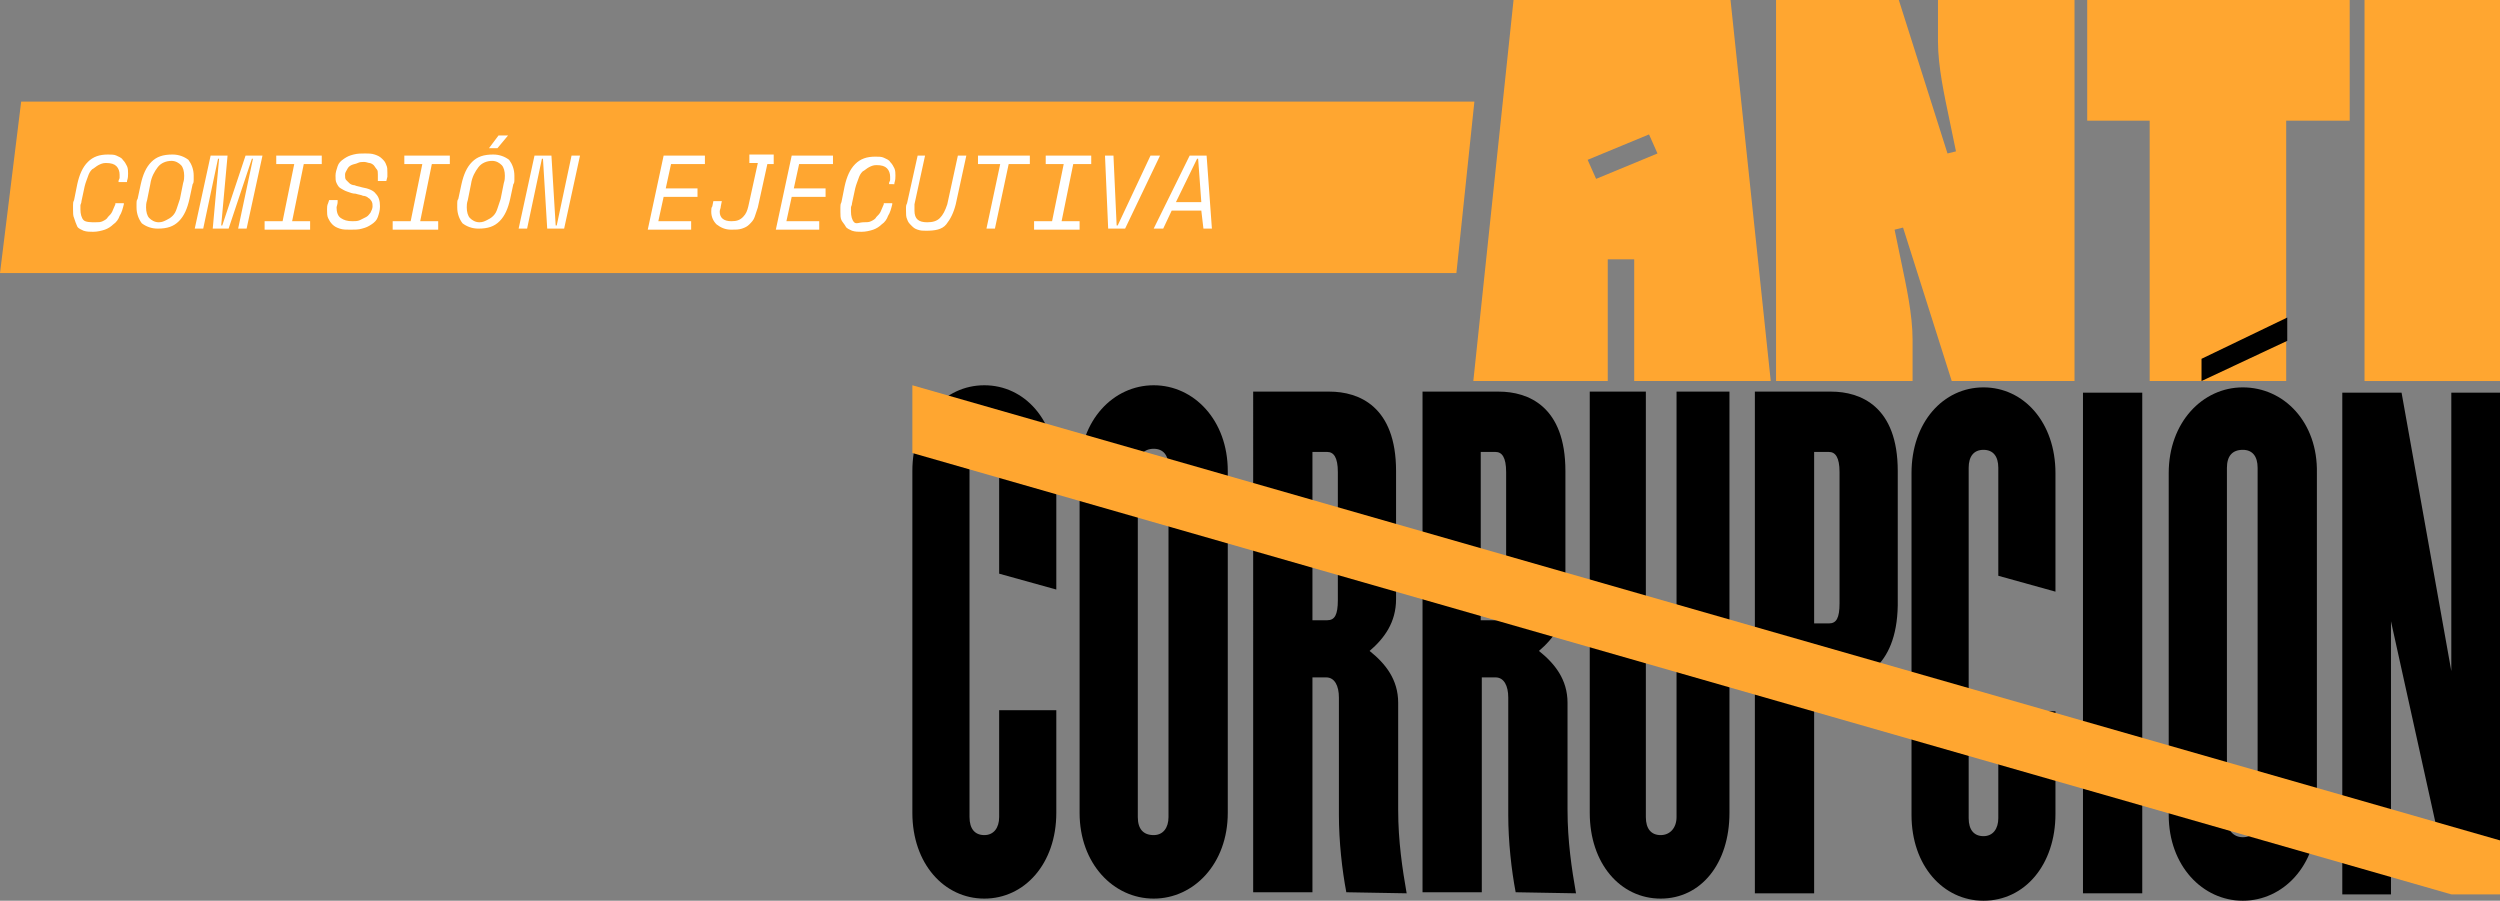 <?xml version="1.0" encoding="utf-8"?>
<!-- Generator: Adobe Illustrator 24.3.0, SVG Export Plug-In . SVG Version: 6.00 Build 0)  -->
<svg version="1.1" id="Layer_1" xmlns="http://www.w3.org/2000/svg" xmlns:xlink="http://www.w3.org/1999/xlink" x="0px" y="0px"
	 viewBox="0 0 236.2 85.1" style="enable-background:new 0 0 236.2 85.1;" xml:space="preserve">
<rect x="0" y="0" width="236.2" height="85.1" fill="#808080" stroke="none"/>
<style type="text/css">
	.st0{fill:#FFA630;}
	.st1{enable-background:new    ;}
	.st2{fill:#FFFFFF;}
	.st3{display:none;}
</style>
<g id="Layer_1_1_">
	<g>
		<g>
			<g>
				<path class="st0" d="M143,0h20.5l3.8,36h-12.9V24.5h-2.5V36h-12.7L143,0z M150,15.1l0.8,1.8l5.8-2.4l-0.8-1.8L150,15.1z"/>
				<path class="st0" d="M167.8,0h11.6l4.6,14.5l0.8-0.2l-0.6-2.9c-0.5-2.4-1.1-5.1-1.1-7.5V0H196v36h-11.6l-4.6-14.5l-0.8,0.2
					l0.6,2.9c0.5,2.4,1.1,5.1,1.1,7.5V36h-12.9V0z"/>
				<path class="st0" d="M222,11.4h-6V36h-12.9V11.4h-5.9V0H222V11.4z"/>
				<path class="st0" d="M223.4,0h12.9v36h-12.9V0z"/>
			</g>
			<g>
				<path d="M143.2,84.3c-0.4-2.1-0.7-4.8-0.7-7.3V65.9c0-1.1-0.4-1.9-1.2-1.9H140v20.3h-5.6V37h7.2c2.8,0,6.3,1.4,6.3,7.5v12.1
					c0,2.2-1.1,3.7-2.5,4.9c1.5,1.2,2.7,2.7,2.7,4.9v10.1c0,3,0.4,5.6,0.8,7.9L143.2,84.3L143.2,84.3z M142.3,44.6
					c0-1.4-0.4-1.9-1-1.9h-1.4v15.9h1.4c0.7,0,1-0.5,1-1.9V44.6z"/>
				<path d="M156.9,84.9c-3.8,0-6.7-3.3-6.7-8.1V37h5.3v40.2c0,1.1,0.5,1.7,1.4,1.7s1.5-0.7,1.5-1.7V37h5v39.8
					C163.4,81.6,160.7,84.9,156.9,84.9z"/>
				<path d="M93,84.9c-3.8,0-6.8-3.3-6.8-8.1V44.5c0-4.8,3-8.1,6.8-8.1s6.8,3.3,6.8,8.1v11.2l-5.4-1.5V44.1c0-1.1-0.5-1.7-1.4-1.7
					s-1.4,0.6-1.4,1.7v33.1c0,1.1,0.5,1.7,1.4,1.7s1.4-0.7,1.4-1.7V67.1h5.4v9.7C99.8,81.6,96.8,84.9,93,84.9z"/>
				<path d="M109,84.9c-3.8,0-7-3.3-7-8.1V44.5c0-4.8,3.2-8.1,7-8.1s7,3.3,7,8.1v32.3C116,81.6,112.8,84.9,109,84.9z M110.4,44.1
					c0-1.1-0.5-1.7-1.4-1.7s-1.5,0.6-1.5,1.7v33.1c0,1.1,0.5,1.7,1.5,1.7c0.9,0,1.4-0.7,1.4-1.7V44.1z"/>
				<path d="M127.2,84.3c-0.4-2.1-0.7-4.8-0.7-7.3V65.9c0-1.1-0.4-1.9-1.2-1.9H124v20.3h-5.6V37h7.2c2.8,0,6.3,1.4,6.3,7.5v12.1
					c0,2.2-1.1,3.7-2.5,4.9c1.5,1.2,2.7,2.7,2.7,4.9v10.1c0,3,0.4,5.6,0.8,7.9L127.2,84.3L127.2,84.3z M126.4,44.6
					c0-1.4-0.4-1.9-1-1.9H124v15.9h1.4c0.7,0,1-0.5,1-1.9V44.6z"/>
				<path d="M173,64.6h-1.6v19.8h-5.6V37h7.2c2.8,0,6.3,1.4,6.3,7.5v12.7C179.2,63.2,175.7,64.6,173,64.6z M173.8,44.6
					c0-1.4-0.4-1.9-1-1.9h-1.4v16.2h1.4c0.7,0,1-0.5,1-1.9V44.6z"/>
				<path d="M187.4,85.1c-3.8,0-6.8-3.3-6.8-8.1V44.7c0-4.8,3-8.1,6.8-8.1s6.8,3.3,6.8,8.1v11.2l-5.4-1.5V44.2
					c0-1.1-0.5-1.7-1.4-1.7s-1.4,0.6-1.4,1.7v33.1c0,1.1,0.5,1.7,1.4,1.7s1.4-0.7,1.4-1.7V67.2h5.4v9.7
					C194.2,81.7,191.3,85.1,187.4,85.1z"/>
				<path d="M196.8,84.5V37.1h5.6v47.3h-5.6V84.5z"/>
				<path d="M211.9,36.6c-3.8,0-7,3.3-7,8.1V77c0,4.8,3.2,8.1,7,8.1s7-3.3,7-8.1V44.7C219,39.9,215.8,36.6,211.9,36.6z M213.3,77.4
					c0,1.1-0.5,1.7-1.4,1.7s-1.5-0.7-1.5-1.7V44.2c0-1.1,0.5-1.7,1.5-1.7c0.9,0,1.4,0.6,1.4,1.7V77.4z"/>
				<polygon points="216.1,32.2 208,36 208,33.9 216.1,30 				"/>
				<path d="M231.6,84.5l-5.7-25.8v25.8h-4.6V37.1h5.6l4.7,26.3V37.1h4.6v47.3h-4.6V84.5z"/>
			</g>
			<polygon class="st0" points="236.2,84.5 231.6,84.5 86.2,42.8 86.2,36.4 236.2,79.4 			"/>
		</g>
		<polygon class="st0" points="137.6,25.8 0,25.8 2,9.6 139.3,9.6 		"/>
		<g class="st1">
			<path class="st2" d="M9,21c0.3,0,0.5,0,0.7-0.1c0.2-0.1,0.4-0.2,0.5-0.4c0.2-0.2,0.3-0.3,0.4-0.5c0.1-0.2,0.2-0.5,0.3-0.7l0-0.1
				h0.8l0,0.1c-0.1,0.4-0.2,0.8-0.4,1.1c-0.1,0.3-0.3,0.6-0.6,0.8c-0.2,0.2-0.5,0.4-0.8,0.5c-0.3,0.1-0.7,0.2-1.1,0.2
				c-0.3,0-0.6,0-0.9-0.1c-0.2-0.1-0.5-0.2-0.6-0.4S7.1,20.9,7,20.6c-0.1-0.2-0.1-0.5-0.1-0.8c0-0.1,0-0.3,0-0.4
				c0-0.2,0-0.3,0.1-0.5l0.3-1.5c0.2-0.9,0.5-1.6,1-2.1s1.1-0.7,1.9-0.7c0.3,0,0.6,0,0.8,0.1c0.2,0.1,0.5,0.2,0.6,0.4
				c0.2,0.2,0.3,0.4,0.4,0.6c0.1,0.2,0.1,0.5,0.1,0.7c0,0.2,0,0.4-0.1,0.7l0,0.1h-0.8l0-0.1c0-0.1,0.1-0.2,0.1-0.3
				c0-0.1,0-0.2,0-0.3c0-0.3-0.1-0.6-0.3-0.8c-0.2-0.2-0.5-0.3-1-0.3c-0.3,0-0.5,0.1-0.7,0.2c-0.2,0.1-0.4,0.3-0.6,0.4
				c-0.2,0.2-0.3,0.4-0.4,0.7c-0.1,0.3-0.2,0.5-0.3,0.9l-0.3,1.4c0,0.2-0.1,0.3-0.1,0.4s0,0.3,0,0.4c0,0.4,0.1,0.8,0.3,1
				S8.6,21,9,21z"/>
			<path class="st2" d="M13.3,17.4c0.2-0.9,0.5-1.6,1-2.1c0.5-0.5,1.1-0.7,2-0.7c0.6,0,1.1,0.2,1.5,0.5c0.3,0.4,0.5,0.9,0.5,1.5
				c0,0.1,0,0.3,0,0.4c0,0.1,0,0.3-0.1,0.4l-0.3,1.4c-0.2,0.9-0.5,1.6-1,2.1c-0.5,0.5-1.1,0.7-2,0.7c-0.6,0-1.1-0.2-1.5-0.5
				c-0.3-0.4-0.5-0.9-0.5-1.5c0-0.1,0-0.3,0-0.4c0-0.1,0-0.3,0.1-0.4L13.3,17.4z M15,21c0.3,0,0.5-0.1,0.7-0.2
				c0.2-0.1,0.4-0.2,0.6-0.4s0.3-0.4,0.4-0.7c0.1-0.3,0.2-0.6,0.3-0.9l0.3-1.5c0.1-0.3,0.1-0.5,0.1-0.7c0-0.4-0.1-0.8-0.3-1
				c-0.2-0.2-0.5-0.4-0.9-0.4c-0.5,0-1,0.2-1.3,0.6c-0.3,0.4-0.6,0.9-0.7,1.6l-0.3,1.5c-0.1,0.3-0.1,0.5-0.1,0.7
				c0,0.4,0.1,0.8,0.3,1S14.6,21,15,21z"/>
			<path class="st2" d="M19.9,14.7h1.6l-0.6,6.6h0.1l2.2-6.6h1.6l-1.5,6.9h-0.8l1.4-6.6h-0.1l-2.2,6.6h-1.5l0.6-6.6h-0.1l-1.4,6.6
				h-0.8L19.9,14.7z"/>
			<path class="st2" d="M26.1,14.7h4.3v0.8h-1.7l-1.1,5.4h1.7v0.8H25v-0.8h1.7l1.1-5.4h-1.7V14.7z"/>
			<path class="st2" d="M35.7,16.8c0-0.1,0-0.2,0-0.3c0-0.2,0-0.4-0.1-0.5c-0.1-0.1-0.2-0.3-0.3-0.4c-0.1-0.1-0.3-0.2-0.4-0.2
				s-0.3-0.1-0.5-0.1c-0.2,0-0.4,0-0.6,0.1s-0.4,0.1-0.6,0.2s-0.3,0.2-0.4,0.4s-0.2,0.3-0.2,0.5c0,0.2,0,0.4,0.1,0.5
				c0.1,0.1,0.2,0.2,0.3,0.3s0.3,0.2,0.5,0.2c0.2,0.1,0.4,0.1,0.7,0.2c0.6,0.1,1.1,0.3,1.3,0.6c0.3,0.3,0.4,0.7,0.4,1.2
				c0,0.4-0.1,0.7-0.2,1c-0.1,0.3-0.3,0.5-0.6,0.7c-0.3,0.2-0.5,0.3-0.9,0.4c-0.3,0.1-0.7,0.1-1.1,0.1c-0.4,0-0.7,0-1-0.1
				s-0.5-0.2-0.7-0.4c-0.2-0.2-0.3-0.4-0.4-0.6c-0.1-0.2-0.1-0.5-0.1-0.8c0-0.2,0-0.4,0.1-0.6l0.1-0.3h0.8l0,0.2
				c0,0.2-0.1,0.4-0.1,0.5c0,0.4,0.1,0.8,0.4,1c0.3,0.2,0.6,0.3,1.1,0.3c0.2,0,0.5,0,0.7-0.1c0.2-0.1,0.4-0.2,0.6-0.3
				c0.2-0.1,0.3-0.3,0.4-0.4c0.1-0.2,0.2-0.4,0.2-0.6c0-0.2,0-0.3-0.1-0.5c-0.1-0.1-0.1-0.2-0.3-0.3c-0.1-0.1-0.3-0.2-0.5-0.2
				c-0.2-0.1-0.4-0.1-0.7-0.2c-0.3,0-0.5-0.1-0.8-0.2s-0.4-0.2-0.6-0.3c-0.2-0.1-0.3-0.3-0.4-0.5c-0.1-0.2-0.1-0.4-0.1-0.7
				c0-0.3,0.1-0.6,0.2-0.9c0.1-0.3,0.3-0.5,0.6-0.7s0.5-0.3,0.9-0.4s0.7-0.1,1.1-0.1c0.3,0,0.6,0,0.9,0.1c0.3,0.1,0.5,0.2,0.7,0.4
				s0.3,0.3,0.4,0.6c0.1,0.2,0.1,0.4,0.1,0.7c0,0.1,0,0.1,0,0.2c0,0.1,0,0.1,0,0.2l-0.1,0.4h-0.8L35.7,16.8z"/>
			<path class="st2" d="M38.2,14.7h4.3v0.8h-1.7l-1.1,5.4h1.7v0.8h-4.3v-0.8h1.7l1.1-5.4h-1.7V14.7z"/>
			<path class="st2" d="M43.6,17.4c0.2-0.9,0.5-1.6,1-2.1c0.5-0.5,1.1-0.7,2-0.7c0.6,0,1.1,0.2,1.5,0.5c0.3,0.4,0.5,0.9,0.5,1.5
				c0,0.1,0,0.3,0,0.4c0,0.1,0,0.3-0.1,0.4l-0.3,1.4c-0.2,0.9-0.5,1.6-1,2.1c-0.5,0.5-1.1,0.7-2,0.7c-0.6,0-1.1-0.2-1.5-0.5
				c-0.3-0.4-0.5-0.9-0.5-1.5c0-0.1,0-0.3,0-0.4c0-0.1,0-0.3,0.1-0.4L43.6,17.4z M45.3,21c0.3,0,0.5-0.1,0.7-0.2
				c0.2-0.1,0.4-0.2,0.6-0.4s0.3-0.4,0.4-0.7c0.1-0.3,0.2-0.6,0.3-0.9l0.3-1.5c0.1-0.3,0.1-0.5,0.1-0.7c0-0.4-0.1-0.8-0.3-1
				c-0.2-0.2-0.5-0.4-0.9-0.4c-0.5,0-1,0.2-1.3,0.6c-0.3,0.4-0.6,0.9-0.7,1.6l-0.3,1.5c-0.1,0.3-0.1,0.5-0.1,0.7
				c0,0.4,0.1,0.8,0.3,1S44.9,21,45.3,21z M48,12.8L48,12.8L47,14h-0.8l0.9-1.2H48z"/>
			<path class="st2" d="M52.5,21.3h0.1l1.4-6.6h0.8l-1.5,6.9h-1.6l-0.4-6.6h-0.1l-1.4,6.6H49l1.5-6.9h1.6L52.5,21.3z"/>
			<path class="st2" d="M62.7,14.7h3.9v0.8h-3.2l-0.5,2.3h3v0.8h-3.2l-0.5,2.3h3.1v0.8h-4.1L62.7,14.7z"/>
			<path class="st2" d="M73.2,15.5h-0.7l-0.9,4.1c-0.1,0.3-0.2,0.6-0.3,0.9c-0.1,0.3-0.3,0.5-0.5,0.7c-0.2,0.2-0.4,0.3-0.7,0.4
				s-0.6,0.1-1,0.1c-0.6,0-1-0.2-1.4-0.5c-0.3-0.3-0.5-0.7-0.5-1.2c0-0.2,0-0.4,0.1-0.5l0.1-0.5h0.8l-0.1,0.5c0,0.2-0.1,0.3-0.1,0.5
				c0,0.6,0.4,0.9,1.1,0.9c0.5,0,0.8-0.1,1.1-0.4s0.4-0.6,0.5-1l0.9-4.1h-0.8v-0.8h2.3V15.5z"/>
			<path class="st2" d="M74.8,14.7h3.9v0.8h-3.2L75,17.8h3v0.8h-3.2l-0.5,2.3h3.1v0.8h-4.1L74.8,14.7z"/>
			<path class="st2" d="M81.6,21c0.3,0,0.5,0,0.7-0.1c0.2-0.1,0.4-0.2,0.5-0.4c0.2-0.2,0.3-0.3,0.4-0.5c0.1-0.2,0.2-0.5,0.3-0.7
				l0-0.1h0.8l0,0.1c-0.1,0.4-0.2,0.8-0.4,1.1c-0.1,0.3-0.3,0.6-0.6,0.8c-0.2,0.2-0.5,0.4-0.8,0.5c-0.3,0.1-0.7,0.2-1.1,0.2
				c-0.3,0-0.6,0-0.9-0.1c-0.2-0.1-0.5-0.2-0.6-0.4s-0.3-0.4-0.4-0.6c-0.1-0.2-0.1-0.5-0.1-0.8c0-0.1,0-0.3,0-0.4
				c0-0.2,0-0.3,0.1-0.5l0.3-1.5c0.2-0.9,0.5-1.6,1-2.1s1.1-0.7,1.9-0.7c0.3,0,0.6,0,0.8,0.1c0.2,0.1,0.5,0.2,0.6,0.4
				c0.2,0.2,0.3,0.4,0.4,0.6c0.1,0.2,0.1,0.5,0.1,0.7c0,0.2,0,0.4-0.1,0.7l0,0.1H84l0-0.1c0-0.1,0.1-0.2,0.1-0.3c0-0.1,0-0.2,0-0.3
				c0-0.3-0.1-0.6-0.3-0.8c-0.2-0.2-0.5-0.3-1-0.3c-0.3,0-0.5,0.1-0.7,0.2c-0.2,0.1-0.4,0.3-0.6,0.4c-0.2,0.2-0.3,0.4-0.4,0.7
				c-0.1,0.3-0.2,0.5-0.3,0.9l-0.3,1.4c0,0.2-0.1,0.3-0.1,0.4s0,0.3,0,0.4c0,0.4,0.1,0.8,0.3,1S81.2,21,81.6,21z"/>
			<path class="st2" d="M87.4,14.7l-1,4.6c0,0.1,0,0.2,0,0.3c0,0.1,0,0.2,0,0.3c0,0.8,0.4,1.1,1.2,1.1c0.5,0,0.9-0.1,1.2-0.4
				s0.5-0.7,0.7-1.3l1-4.6h0.8l-1,4.6c-0.2,0.8-0.5,1.4-0.9,1.9s-1.1,0.6-1.9,0.6c-0.3,0-0.5,0-0.8-0.1s-0.4-0.2-0.6-0.4
				s-0.3-0.3-0.4-0.6c-0.1-0.2-0.1-0.5-0.1-0.8c0-0.1,0-0.2,0-0.3c0-0.1,0-0.2,0.1-0.4l1-4.5H87.4z"/>
			<path class="st2" d="M92.3,14.7h5v0.8h-2l-1.3,6.1h-0.8l1.3-6.1h-2.1V14.7z"/>
			<path class="st2" d="M98.8,14.7h4.3v0.8h-1.7l-1.1,5.4h1.7v0.8h-4.3v-0.8h1.7l1.1-5.4h-1.7V14.7z"/>
			<path class="st2" d="M104.4,14.7h0.8l0.3,6.6h0.1l3.1-6.6h0.9l-3.3,6.9h-1.6L104.4,14.7z"/>
			<path class="st2" d="M113.5,19.9h-2.8l-0.8,1.7H109l3.4-6.9h1.6l0.5,6.9h-0.8L113.5,19.9z M111.1,19.1h2.4l-0.3-4.1h-0.1
				L111.1,19.1z"/>
		</g>
	</g>
</g>
<g id="Layer_2_1_" class="st3">
</g>
</svg>
